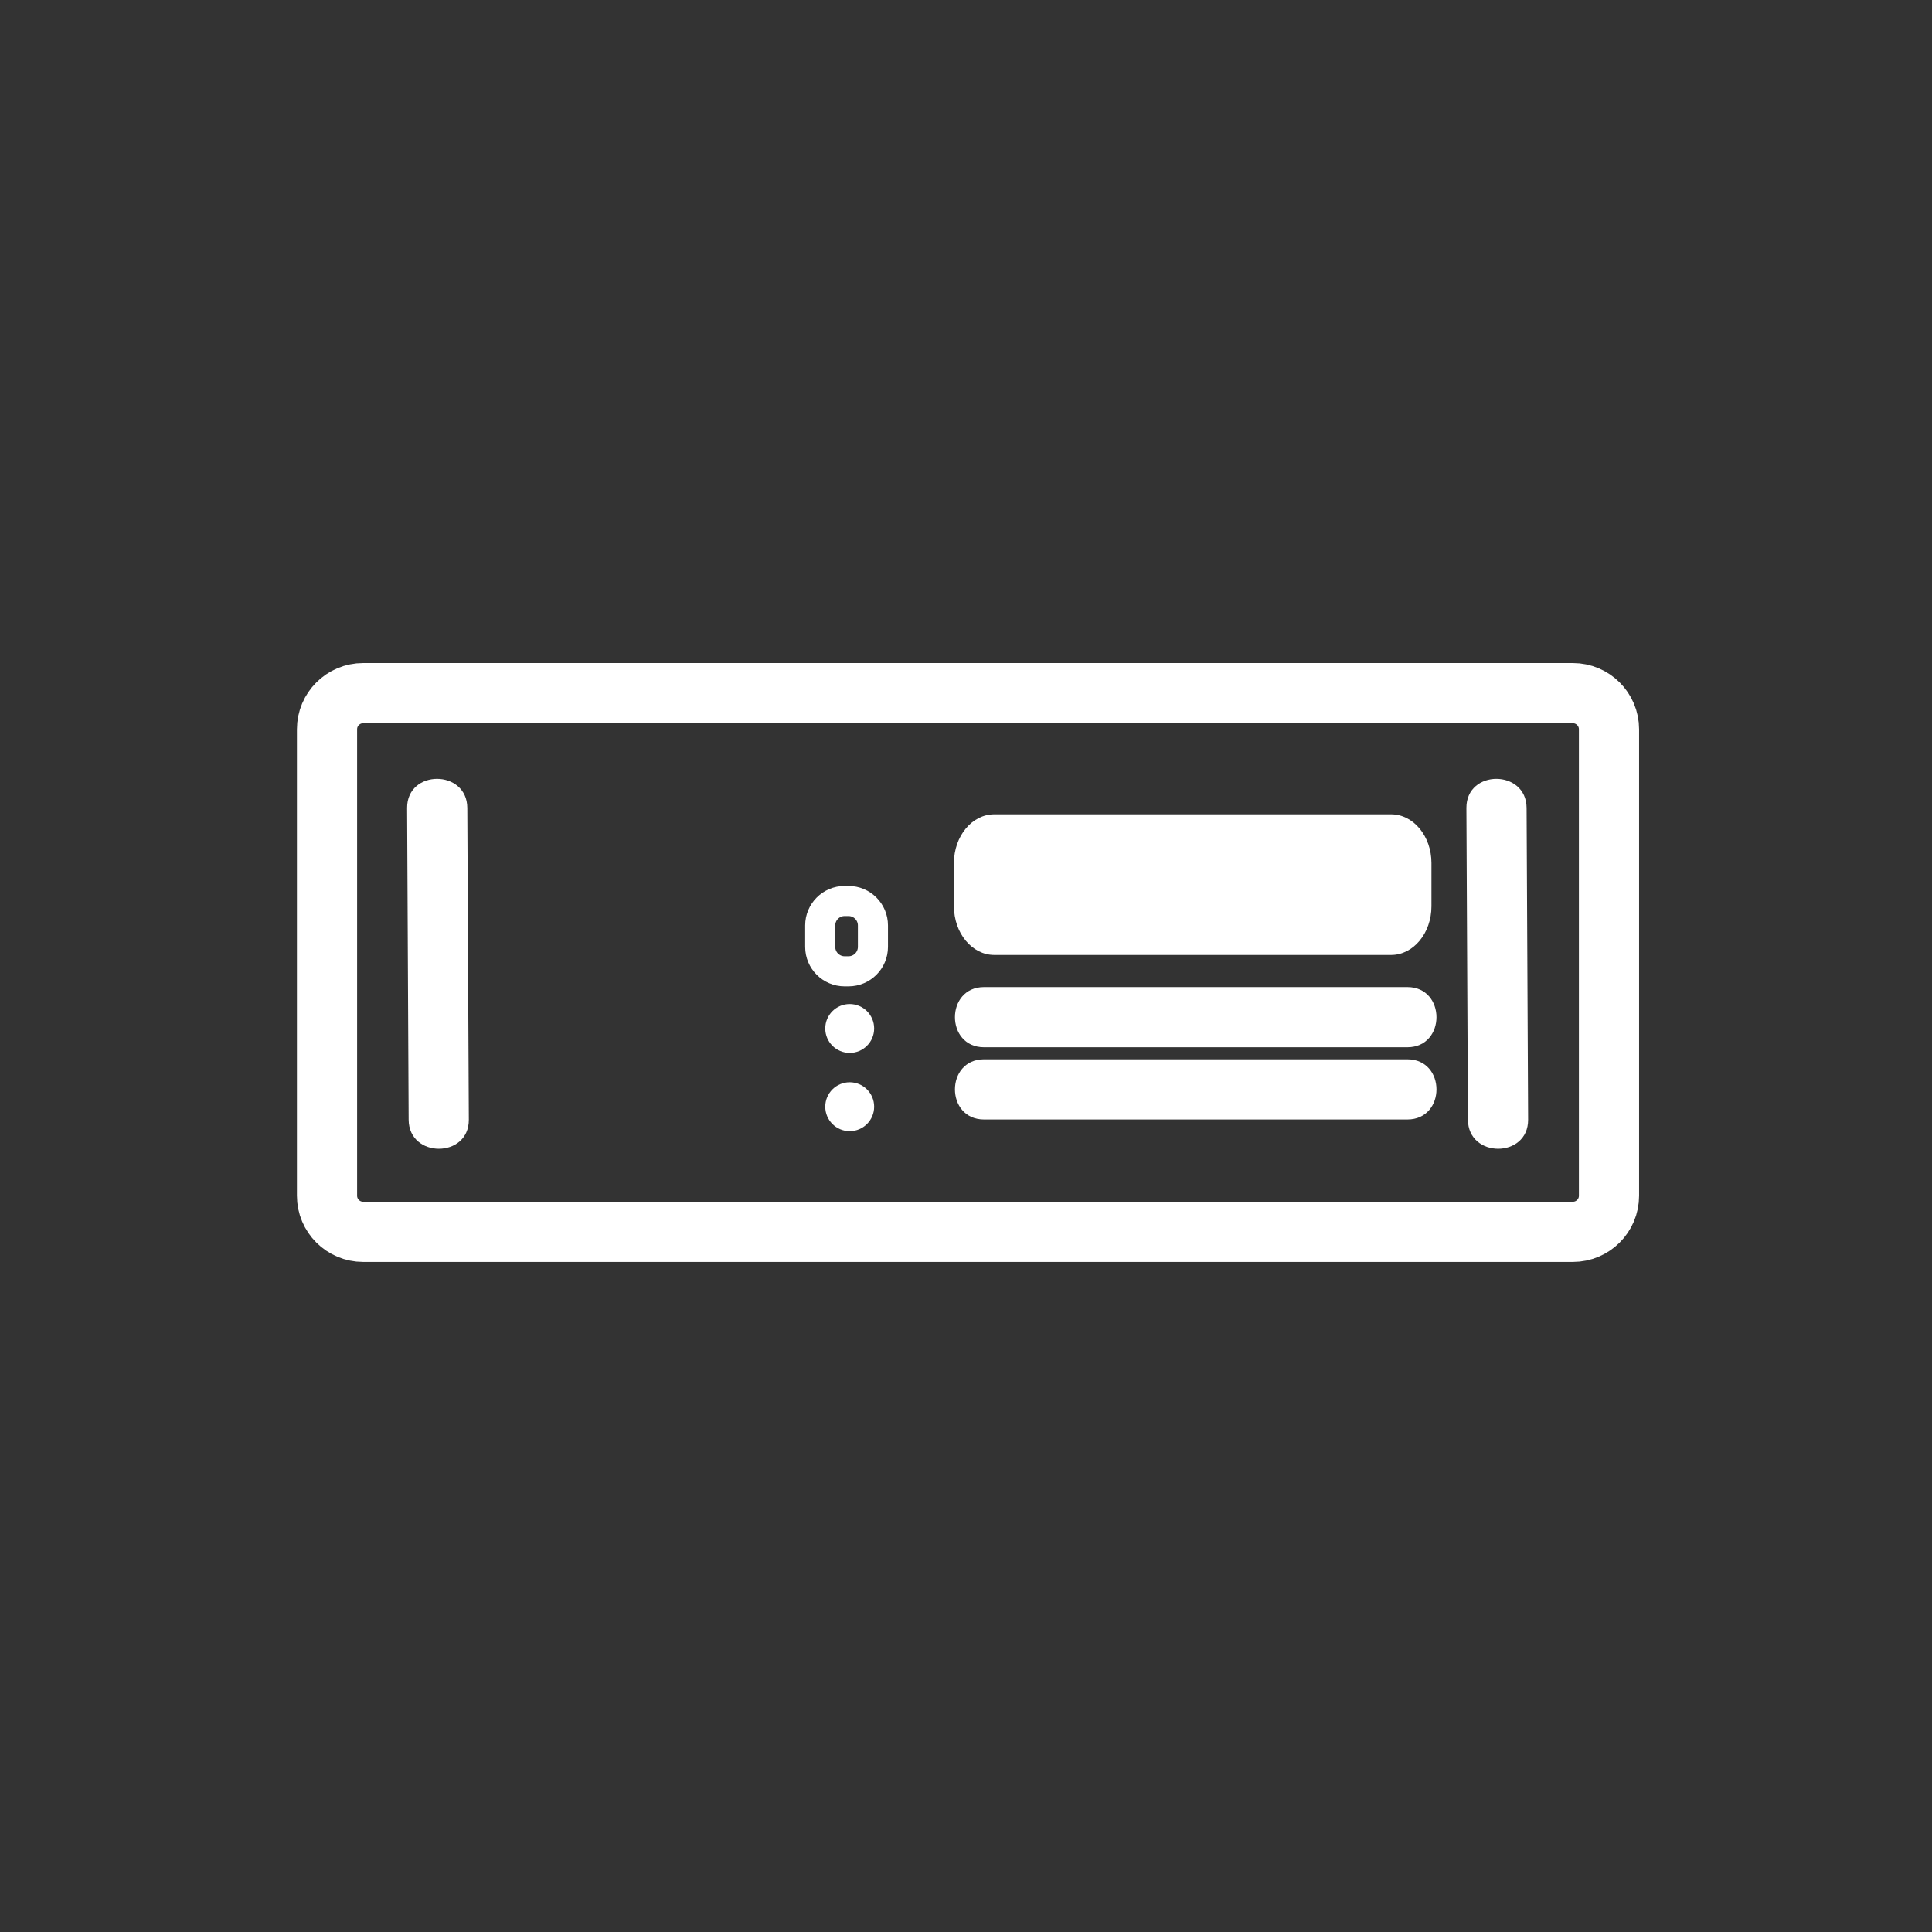 <svg xmlns="http://www.w3.org/2000/svg" viewBox="20 20 321 321">
<rect x="20" y="20" width="321" height="321" fill="#333333" stroke="none"/>
<path fill="none" stroke="#fff" stroke-width="10" d="m287.333,218.667c0,3.313-2.687,6-6,6h-201c-3.313,0-6-2.687-6-6v-77.5c0-3.313 2.687-6 6-6h201c3.313,0 6,2.687 6,6v77.5z"/>
<g fill="#fff">
<path d="m87.642,154.243c.084,17.263 .169,34.525 .254,51.788 .032,6.447 10.032,6.45 10,0-.084-17.263-.169-34.525-.254-51.788-.032-6.447-10.032-6.45-10,0z"/>
<path d="m263.642,154.243c.085,17.263 .169,34.525 .254,51.788 .031,6.447 10.031,6.45 10,0-.085-17.263-.169-34.525-.254-51.788-.032-6.447-10.032-6.45-10,0z"/>
<path d="m165.241,203.877c0,2.243-1.818,4.062-4.062,4.062-2.244,0-4.062-1.818-4.062-4.062 0-2.244 1.818-4.063 4.062-4.063 2.243-0 4.062,1.819 4.062,4.063z"/>
<path d="m165.241,190.877c0,2.243-1.818,4.062-4.062,4.062-2.244,0-4.062-1.818-4.062-4.062 0-2.244 1.818-4.063 4.062-4.063 2.243-0 4.062,1.819 4.062,4.063z"/>
</g>
<path fill="none" stroke="#fff" stroke-width="5" d="m165.037,177.323c0,2.241-1.817,4.059-4.059,4.059h-.641c-2.241,0-4.059-1.817-4.059-4.059v-3.561c0-2.241 1.817-4.059 4.059-4.059h.641c2.241,0 4.059,1.817 4.059,4.059v3.561z"/>
<g fill="#fff">
<path d="m257.833,170.579c0,4.466-3.003,8.088-6.704,8.088h-65.927c-3.703,0-6.705-3.623-6.705-8.088v-7.192c0-4.466 3.001-8.088 6.705-8.088h65.927c3.701,0 6.704,3.623 6.704,8.088v7.192z"/>
<path d="m183.5,194c23.444,0 46.889,0 70.333,0 6.448,0 6.448-10 0-10-23.444,0-46.889,0-70.333,0-6.449,0-6.449,10 0,10z"/>
<path d="m183.5,206c23.444,0 46.889,0 70.333,0 6.448,0 6.448-10 0-10-23.444,0-46.889,0-70.333,0-6.449,0-6.449,10 0,10z"/>
</g>
</svg>
